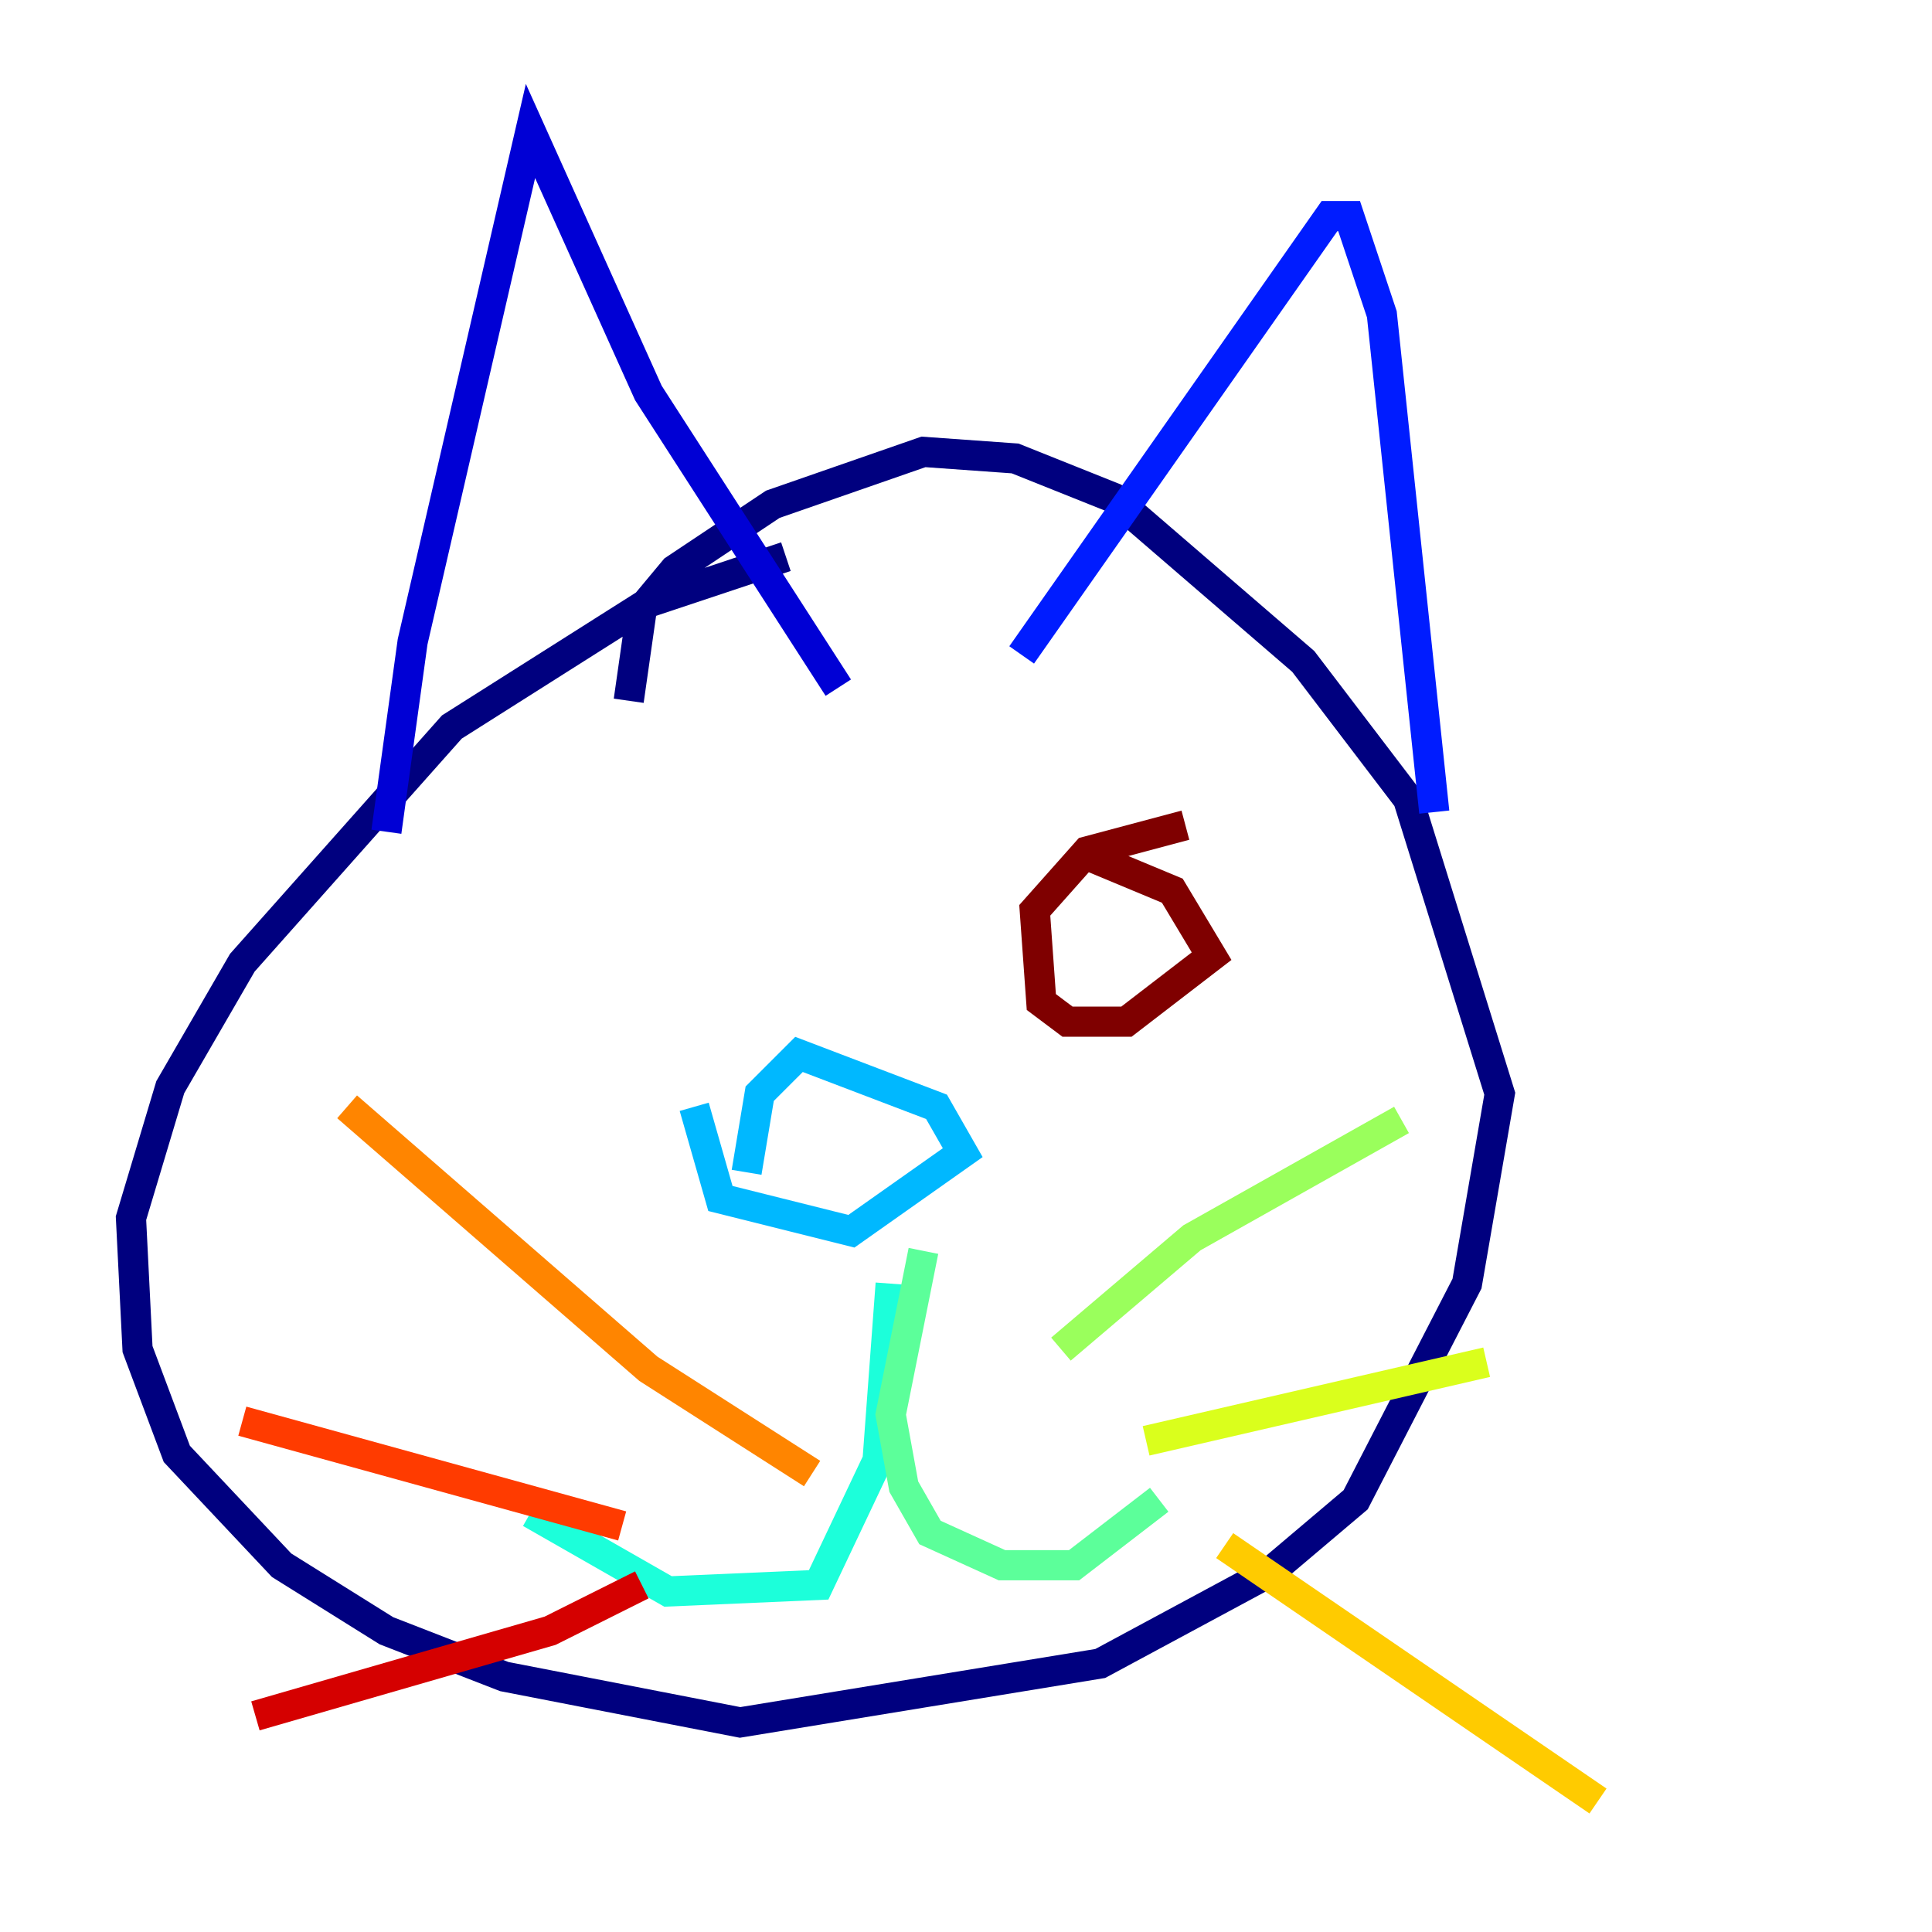 <?xml version="1.0" encoding="utf-8" ?>
<svg baseProfile="tiny" height="128" version="1.2" viewBox="0,0,128,128" width="128" xmlns="http://www.w3.org/2000/svg" xmlns:ev="http://www.w3.org/2001/xml-events" xmlns:xlink="http://www.w3.org/1999/xlink"><defs /><polyline fill="none" points="52.068,36.881 42.956,39.919 29.939,48.163 16.054,63.783 11.281,72.027 8.678,80.705 9.112,89.383 11.715,96.325 18.658,103.702 25.6,108.041 33.41,111.078 49.031,114.115 72.895,110.21 84.176,104.136 89.817,99.363 97.193,85.044 99.363,72.461 93.288,52.936 86.346,43.824 73.763,32.976 67.254,30.373 61.18,29.939 51.2,33.41 44.691,37.749 42.522,40.352 41.654,46.427" stroke="#00007f" stroke-width="2" /><polyline fill="none" points="25.6,55.105 27.336,42.522 35.146,8.678 42.956,26.034 55.539,45.559" stroke="#0000d5" stroke-width="2" /><polyline fill="none" points="67.688,43.39 88.081,14.319 89.383,14.319 91.552,20.827 95.024,53.803" stroke="#001cff" stroke-width="2" /><polyline fill="none" points="52.936,81.139 52.936,81.139" stroke="#006cff" stroke-width="2" /><polyline fill="none" points="45.993,73.329 47.729,79.403 56.407,81.573 63.783,76.366 62.047,73.329 52.936,69.858 50.332,72.461 49.464,77.668" stroke="#00b8ff" stroke-width="2" /><polyline fill="none" points="59.01,85.044 58.142,96.759 54.237,105.003 44.258,105.437 35.146,100.231" stroke="#1cffda" stroke-width="2" /><polyline fill="none" points="61.18,82.875 59.01,93.722 59.878,98.495 61.614,101.532 66.386,103.702 71.159,103.702 76.8,99.363" stroke="#5cff9a" stroke-width="2" /><polyline fill="none" points="70.291,89.383 78.969,82.007 92.854,74.197" stroke="#9aff5c" stroke-width="2" /><polyline fill="none" points="75.932,95.458 98.495,90.251" stroke="#daff1c" stroke-width="2" /><polyline fill="none" points="81.139,102.4 105.871,119.322" stroke="#ffcb00" stroke-width="2" /><polyline fill="none" points="53.803,97.627 42.956,90.685 22.997,73.329" stroke="#ff8500" stroke-width="2" /><polyline fill="none" points="41.22,101.098 16.054,94.156" stroke="#ff3b00" stroke-width="2" /><polyline fill="none" points="42.522,105.003 36.447,108.041 16.922,113.681" stroke="#d50000" stroke-width="2" /><polyline fill="none" points="78.536,54.671 72.027,56.407 68.556,60.312 68.99,66.386 70.725,67.688 74.63,67.688 80.271,63.349 77.668,59.01 72.461,56.841" stroke="#7f0000" stroke-width="2" /></svg>